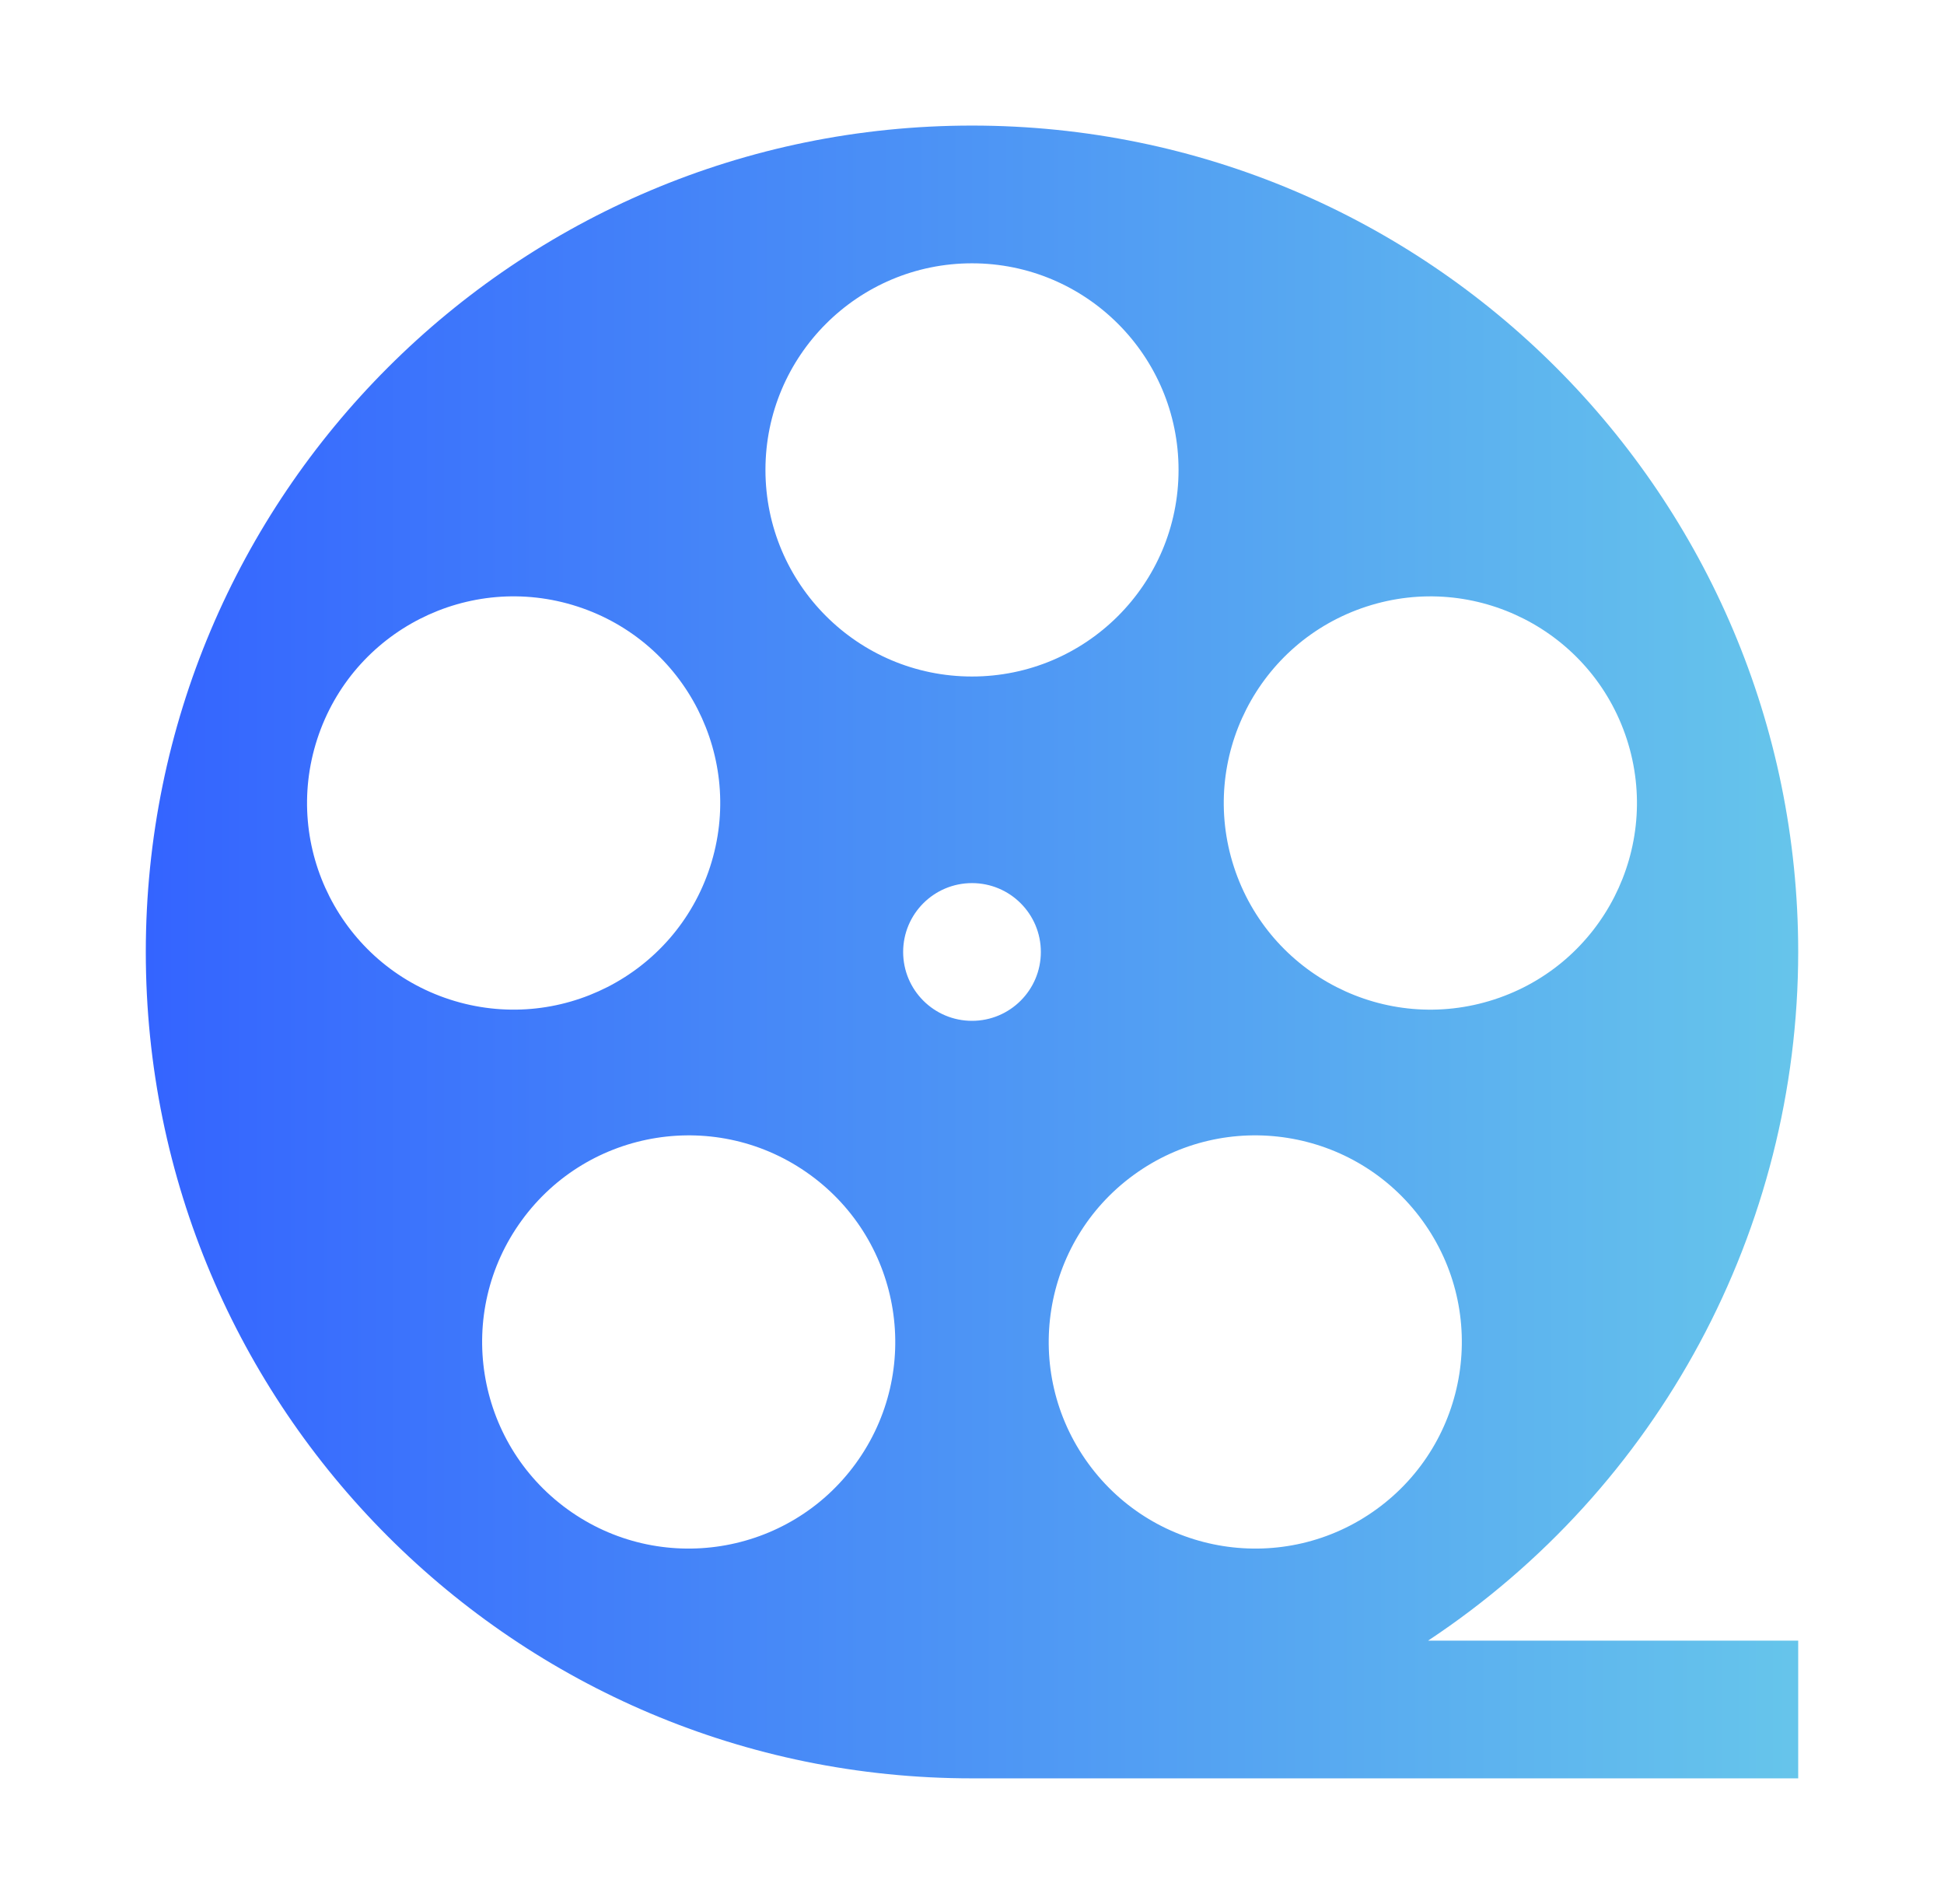 <svg width="48" height="47" viewBox="0 0 48 47" fill="none" xmlns="http://www.w3.org/2000/svg">
<path d="M44.4 23.5C44.4 12.233 35.267 3.1 24 3.1C12.733 3.1 3.6 12.233 3.6 23.5C3.6 34.767 12.733 43.9 24 43.9H44.4V40.5H35.262C40.966 36.724 44.397 30.341 44.4 23.5ZM33.992 37.254C31.714 38.909 28.524 38.404 26.869 36.125C25.213 33.846 25.718 30.657 27.997 29.001C30.276 27.346 33.465 27.851 35.12 30.13C36.776 32.408 36.271 35.598 33.992 37.254ZM33.742 14.973C36.42 14.102 39.297 15.568 40.168 18.247C41.038 20.926 39.572 23.803 36.894 24.673C34.215 25.544 31.338 24.078 30.467 21.399C29.597 18.721 31.063 15.843 33.742 14.973ZM24 6.5C26.816 6.5 29.1 8.784 29.1 11.6C29.1 14.417 26.816 16.7 24 16.7C21.183 16.7 18.9 14.417 18.9 11.6C18.9 8.784 21.183 6.5 24 6.5ZM7.832 18.247C8.702 15.568 11.579 14.102 14.258 14.972C16.937 15.843 18.403 18.72 17.533 21.398C16.662 24.077 13.785 25.543 11.106 24.673C8.428 23.803 6.962 20.926 7.832 18.247ZM21.131 36.125C19.476 38.404 16.286 38.909 14.007 37.254C11.729 35.598 11.223 32.408 12.879 30.13C14.534 27.851 17.724 27.346 20.003 29.002C22.282 30.657 22.786 33.846 21.131 36.125ZM22.3 23.5C22.3 22.561 23.061 21.8 24 21.8C24.939 21.8 25.7 22.561 25.7 23.5C25.7 24.439 24.939 25.2 24 25.2C23.061 25.2 22.3 24.439 22.3 23.5Z" fill="url(#paint0_linear_7_51)"/>
<defs>
<linearGradient id="paint0_linear_7_51" x1="3.6" y1="23.5" x2="44.4" y2="23.5" gradientUnits="userSpaceOnUse">
<stop stop-color="#3464FF"/>
<stop offset="1" stop-color="#66C5EB"/>
</linearGradient>
</defs>
</svg>
